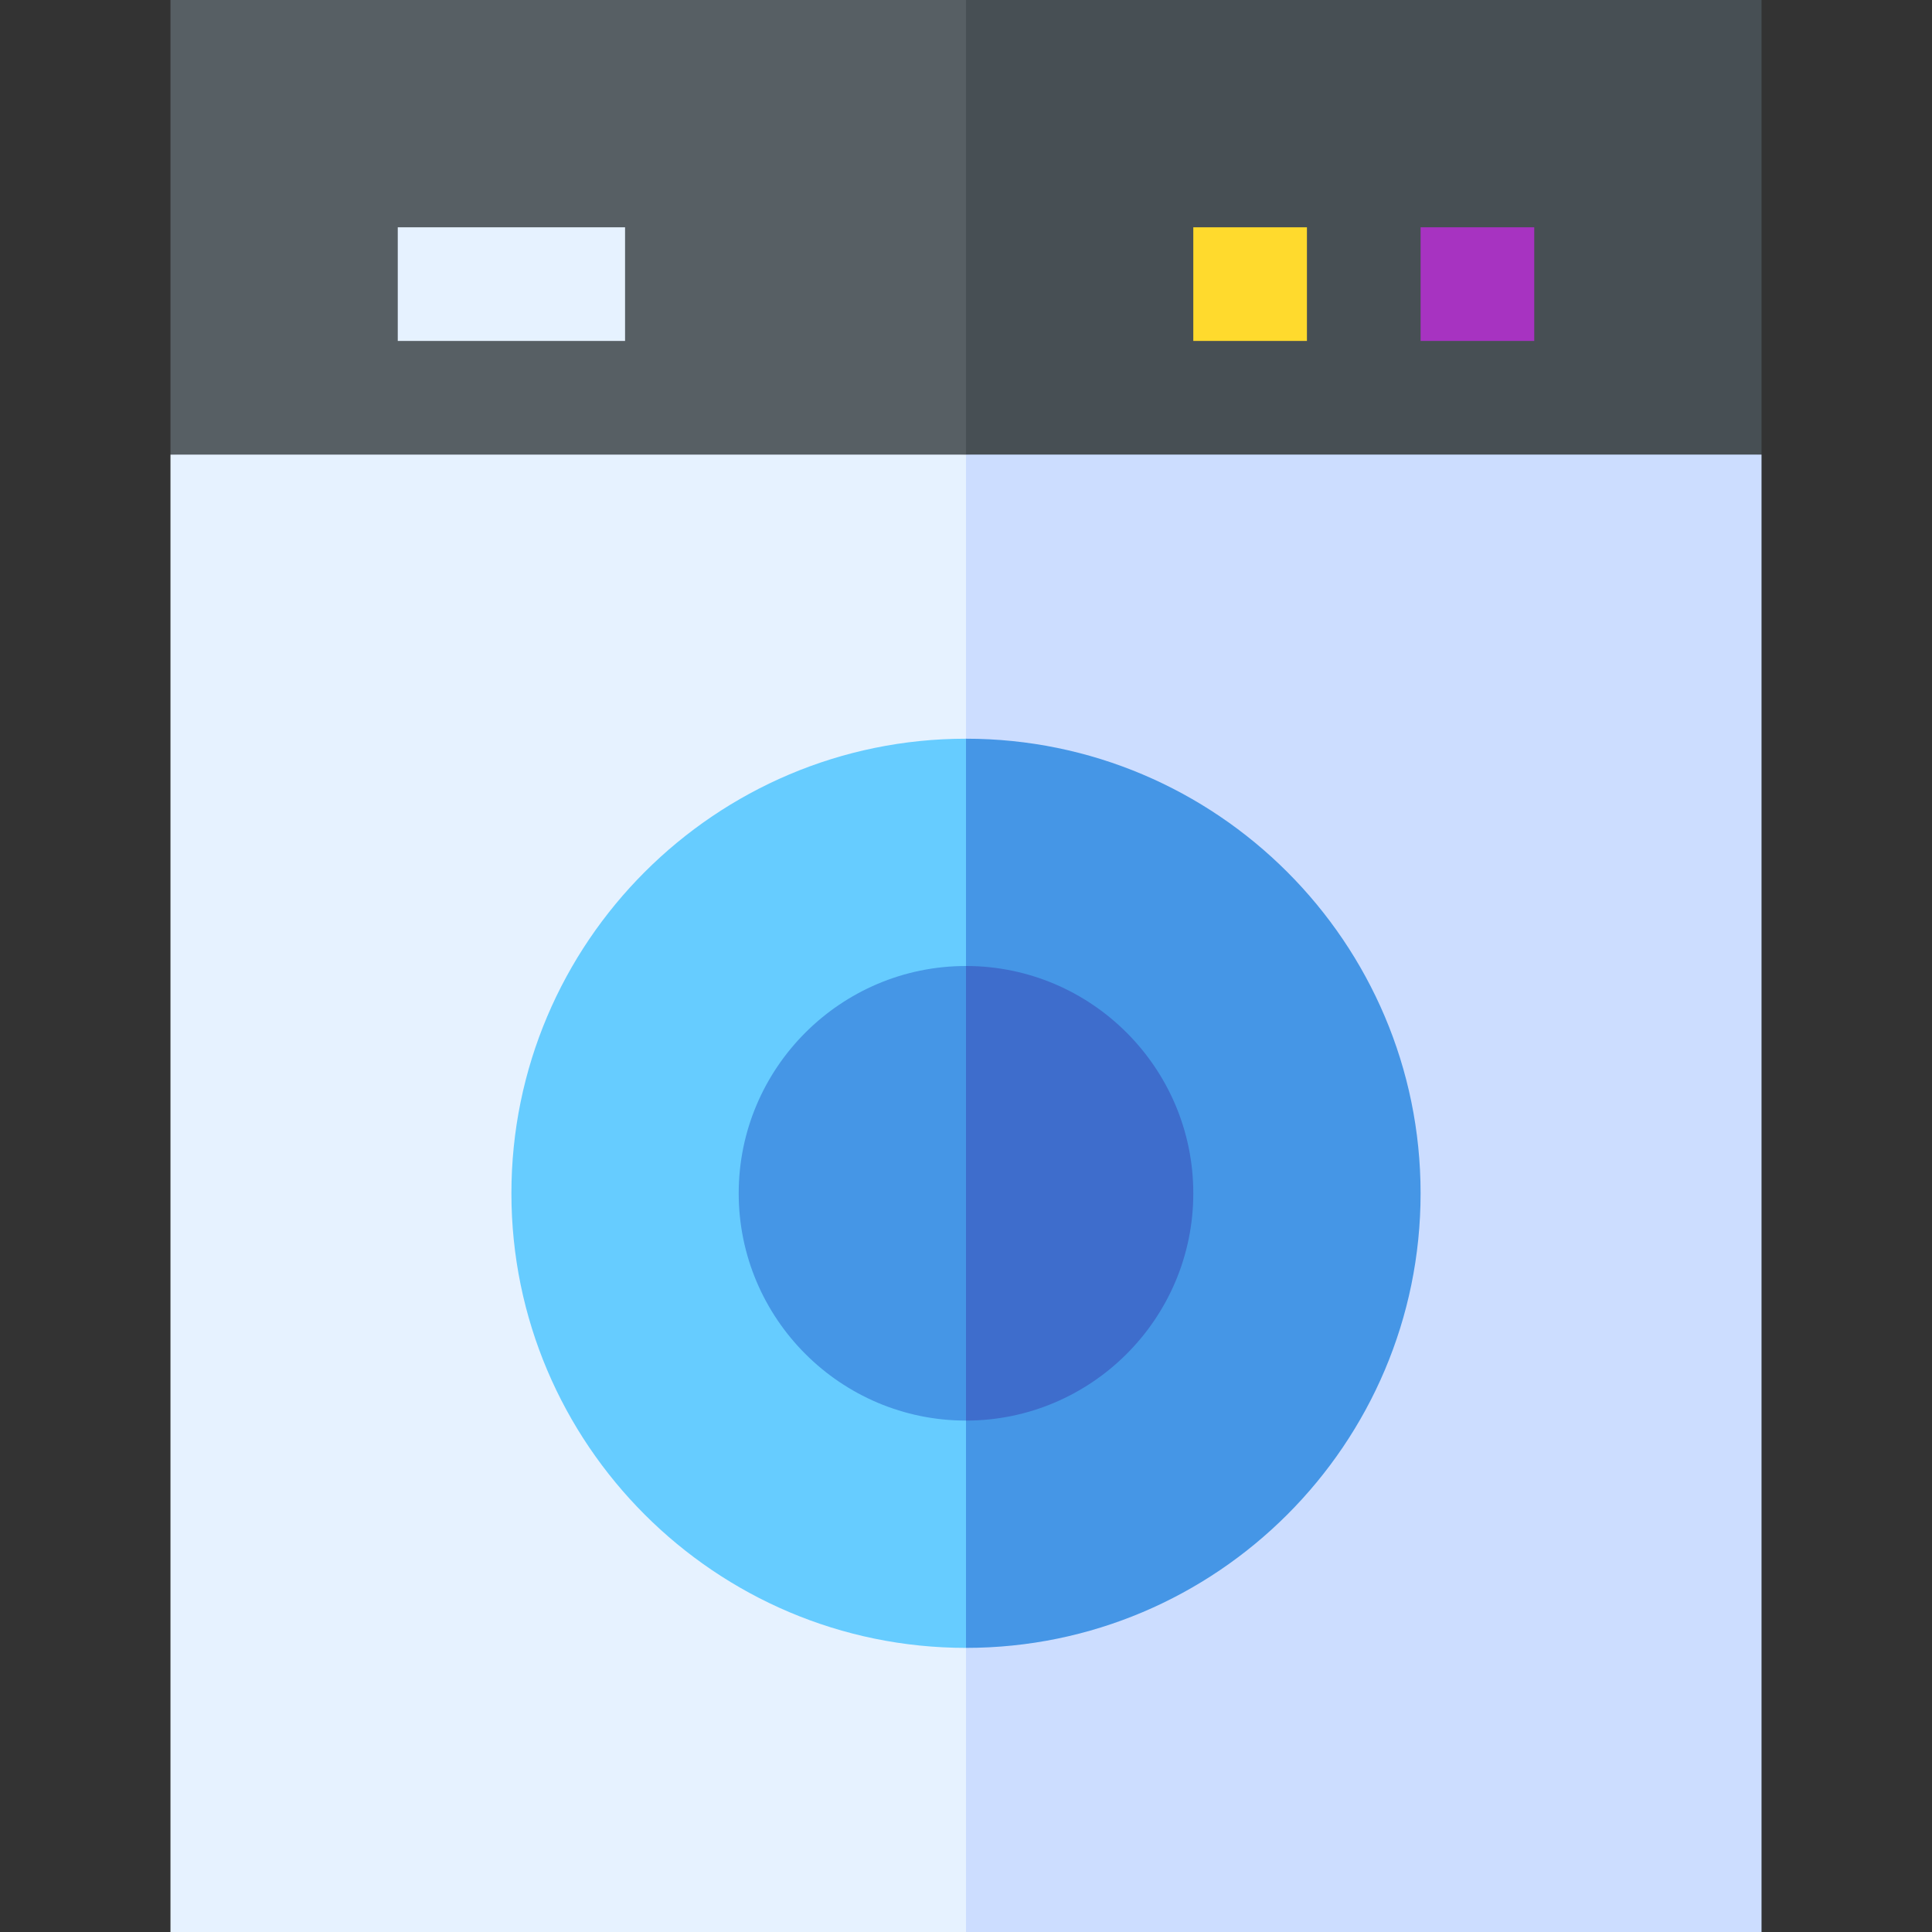 <svg id="Layer_1" enable-background="new 0 0 510 510" height="512" viewBox="0 0 510 510" width="512" xmlns="http://www.w3.org/2000/svg"><rect x="0" y="0" width="510" height="510" fill="#333333" stroke="none"/><g><path d="m45 0v120l120 10 90-10 10-60-10-60z" fill="#575f64"/><path d="m465 0h-210v120l105 10 105-10z" fill="#474f54"/><path d="m45 120v390h210l10-195-10-195z" fill="#e6f2ff"/><path d="m255 120h210v390h-210z" fill="#cdf"/><path d="m105 60h60v30h-60z" fill="#e6f2ff"/><path d="m315 60h30v30h-30z" fill="#ffda2d"/><path d="m375 60h30v30h-30z" fill="#a733c1"/><path d="m135 315c0 66.168 53.832 120 120 120l10-120-10-120c-66.168 0-120 53.831-120 120z" fill="#6cf"/><path d="m255 195v240c66.168 0 120-53.832 120-120 0-66.169-53.832-120-120-120z" fill="#4596e6"/><path d="m195 315c0 33.084 26.916 60 60 60l10-60-10-60c-33.084 0-60 26.916-60 60z" fill="#4596e6"/><path d="m255 255v120c33.084 0 60-26.916 60-60s-26.916-60-60-60z" fill="#3e6dcc"/></g></svg>